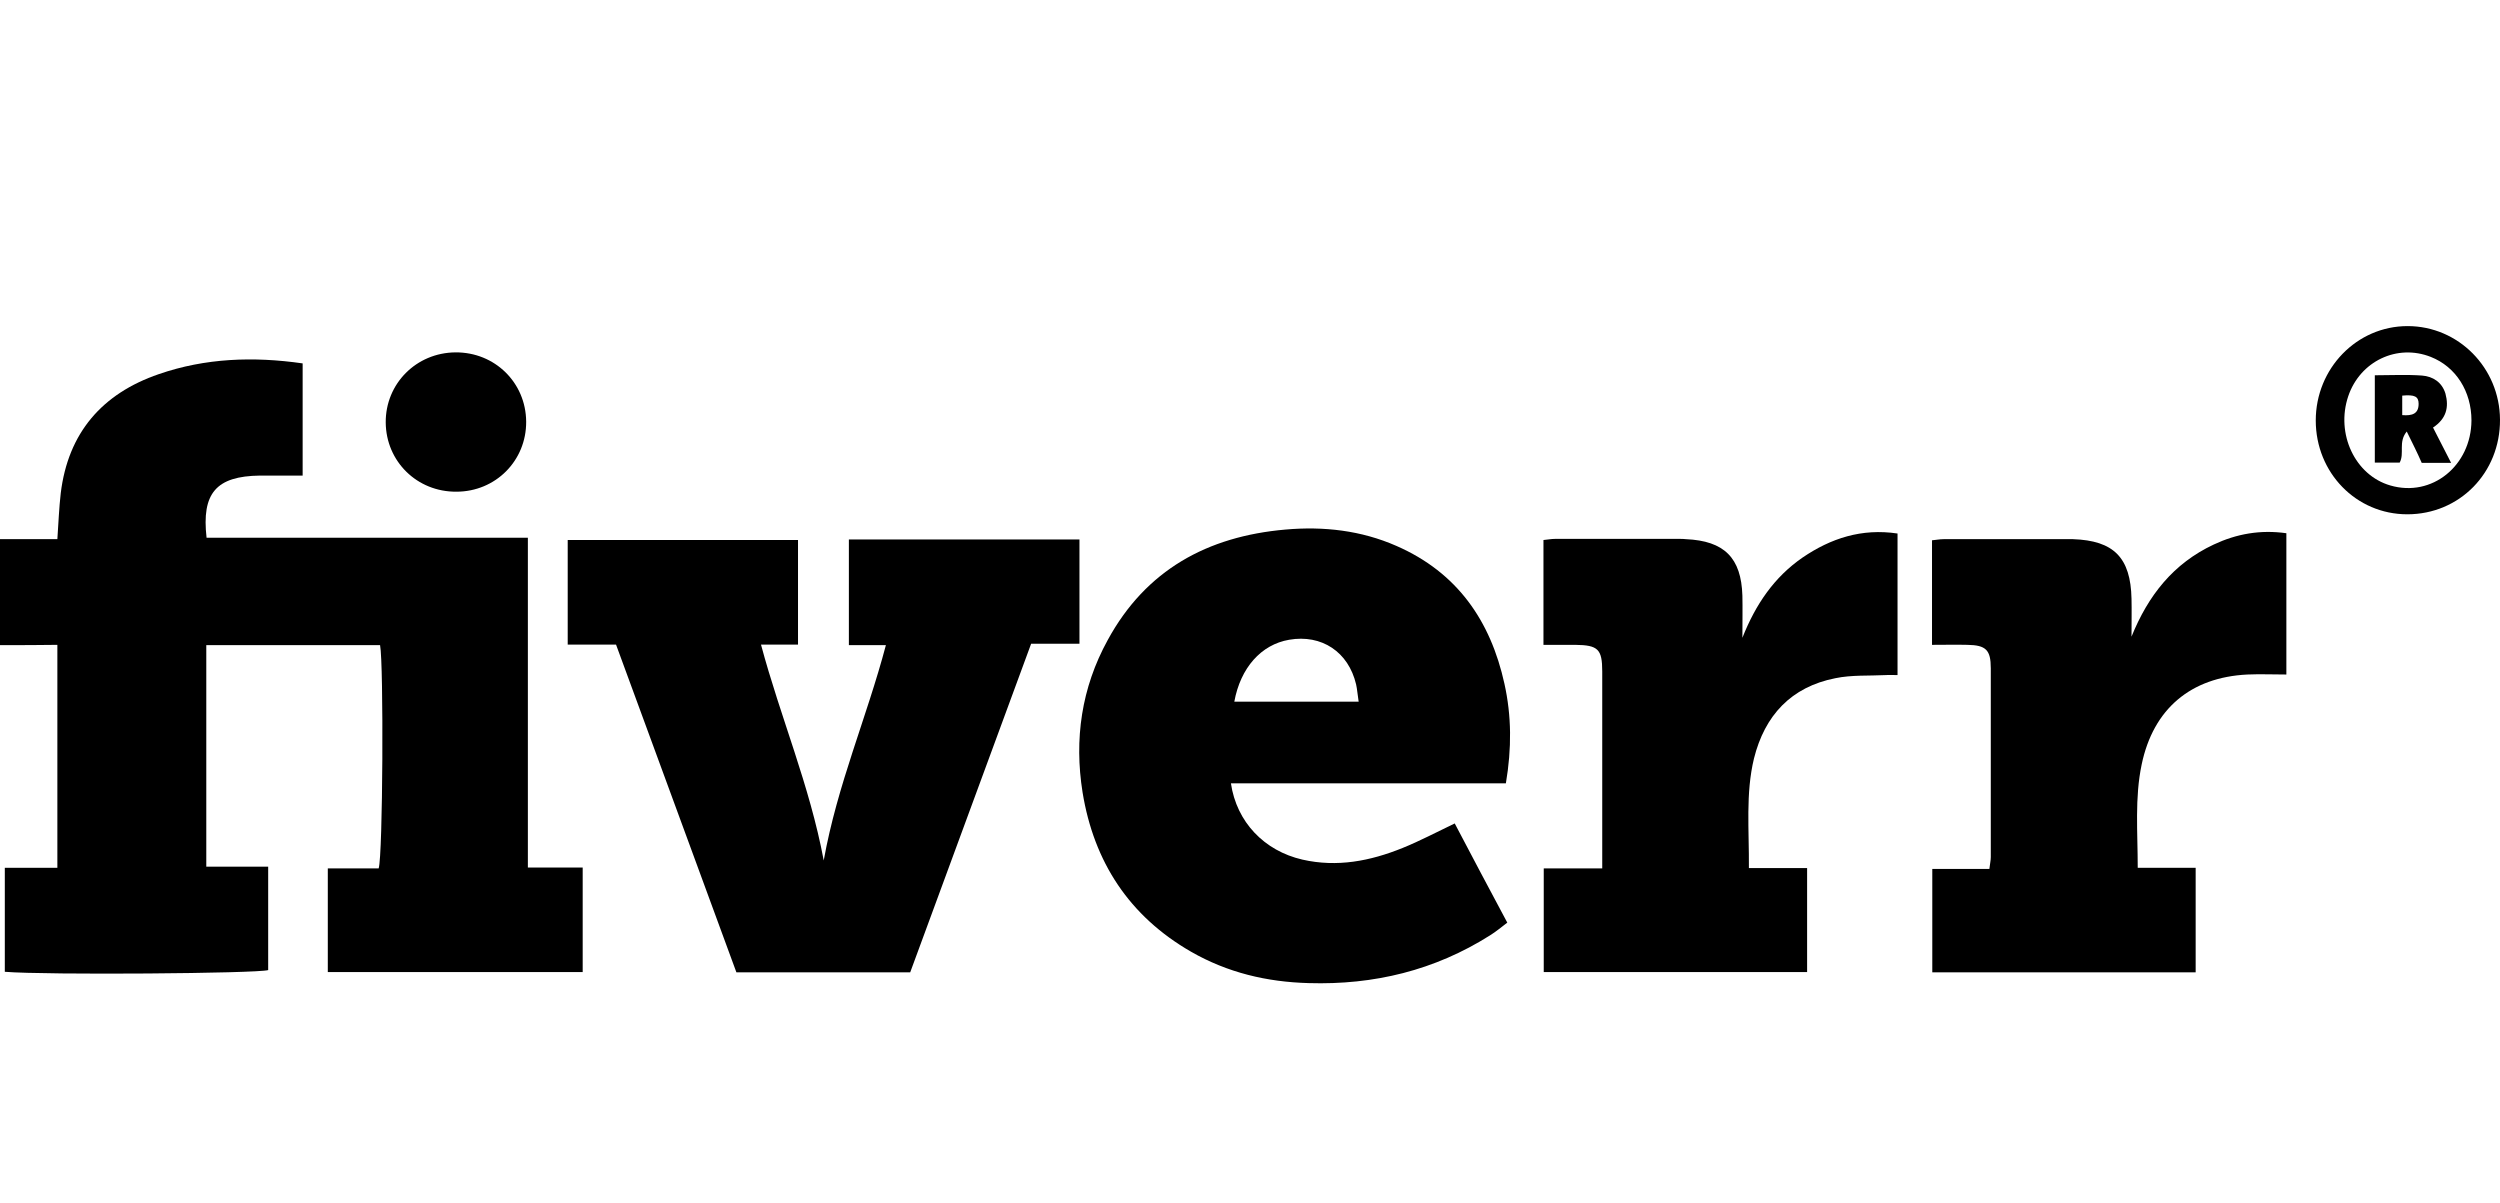 <?xml version="1.0" encoding="utf-8"?>
<!-- Generator: Adobe Illustrator 27.0.1, SVG Export Plug-In . SVG Version: 6.00 Build 0)  -->
<svg version="1.1" id="Layer_1" xmlns="http://www.w3.org/2000/svg" xmlns:xlink="http://www.w3.org/1999/xlink" x="0px" y="0px"
	 viewBox="0 0 884.7 425.6" style="enable-background:new 0 0 884.7 425.6;" xml:space="preserve">
<g id="B9MxsG.tif">
	<g>
		<path d="M0,228.3c0-13,0-25,0-37.5c6.8,0,13.4,0,20.3,0c0.4-5.8,0.6-11.1,1.2-16.3c2.6-21.3,14.6-35.2,34.7-42.1
			c16.5-5.7,33.5-6.3,50.9-3.8c0,13.3,0,26.4,0,39.7c-4.1,0-7.9,0-11.8,0c-1.1,0-2.2,0-3.3,0c-15.5,0.2-20.7,6.2-18.9,22
			c37.7,0,75.4,0,113.7,0c0,38.9,0,77.4,0,116.7c6.8,0,12.9,0,19.4,0c0,12.8,0,24.7,0,37c-30.1,0-60,0-90.2,0c0-12.1,0-24.1,0-36.7
			c6.2,0,12.2,0,18,0c1.5-4.4,1.8-72.3,0.5-79c-20.3,0-40.7,0-61.5,0c0,26,0,51.9,0,78.4c7.2,0,14.3,0,21.9,0c0,12.6,0,24.6,0,36.6
			c-3.9,1.2-78.5,1.8-93.2,0.6c0-12,0-24.1,0-36.8c6.1,0,12.2,0,18.6,0c0-26.5,0-52.4,0-78.9C13.9,228.3,7.3,228.3,0,228.3z"/>
		<path d="M532.9,277.2c-32.6,0-64.9,0-97.3,0c2,13.7,11.8,23.9,25.3,27c12.3,2.8,24,0.5,35.4-4.1c6.2-2.5,12-5.6,18.5-8.7
			c6,11.4,12.1,23,18.6,35.1c-2.1,1.6-4,3.2-6.1,4.5c-19.6,12.4-41.1,17.6-64.2,16.9c-14.8-0.4-28.7-3.7-41.6-11.1
			c-21.9-12.6-34.4-31.8-38.4-56.4c-3-18.8-0.4-37,8.9-53.9c13.5-24.8,35.3-36.7,62.9-39.1c13.5-1.2,26.8,0.3,39.3,5.8
			c21.5,9.4,33.3,26.5,38.2,48.8C534.9,253.3,535,264.8,532.9,277.2z M480.8,248.3c-0.4-2.5-0.5-4.3-0.9-6.1
			c-2.7-11.5-12.2-17.8-23.7-15.8c-9.9,1.7-17.2,9.9-19.4,21.9C451.3,248.3,465.7,248.3,480.8,248.3z"/>
		<path d="M218,228.1c-5.8,0-11.3,0-17.1,0c0-12.5,0-24.5,0-37c27,0,54.1,0,81.5,0c0,12,0,24.1,0,37c-4.3,0-8.4,0-13.1,0
			c6.9,25.8,17.2,49.7,22.2,76.4c4.8-26.8,15.2-50.5,22-76.2c-4.4,0-8.6,0-13.1,0c0-12.8,0-24.9,0-37.4c27.2,0,54.2,0,81.6,0
			c0,12.2,0,24.2,0,36.9c-5.6,0-11.1,0-17.1,0c-14.3,38.9-28.5,77.5-42.8,116.3c-20.3,0-40.5,0-61.5,0
			C246.6,305.9,232.4,267.4,218,228.1z"/>
		<path d="M754.3,225.3c5.9-14.6,14.8-25.9,29.1-32.6c8.1-3.8,16.5-5.3,25.7-4c0,16.8,0,33.4,0,50c-4.7,0-9.3-0.2-13.8,0
			c-20.1,1-33.3,12.2-37.4,31.8c-2.5,11.9-1.4,23.9-1.4,36.6c7,0,13.6,0,20.5,0c0,12.6,0,24.6,0,37c-31,0-61.9,0-93.2,0
			c0-12.1,0-24,0-36.6c6.7,0,13.3,0,20.2,0c0.2-1.8,0.5-3,0.5-4.2c0-22.3,0-44.5,0-66.8c0-6.5-1.7-8.2-8.3-8.3c-4-0.1-8.1,0-12.5,0
			c0-12.6,0-24.6,0-37c1.3-0.1,2.7-0.4,4.1-0.4c14.7,0,29.4,0,44.1,0c0.6,0,1.1,0,1.7,0c14.4,0.5,20.4,6.5,20.7,21.1
			C754.4,216,754.3,220.2,754.3,225.3z"/>
		<path d="M618.9,307.2c7.3,0,13.8,0,20.6,0c0,12.4,0,24.4,0,36.8c-30.9,0-61.8,0-93.2,0c0-12,0-24,0-36.7c6.8,0,13.5,0,20.7,0
			c0-2.4,0-4.1,0-5.7c0-21.3,0-42.7,0-64c0-7.9-1.5-9.3-9.5-9.4c-3.7,0-7.4,0-11.3,0c0-12.6,0-24.6,0-37.1c1.3-0.1,2.7-0.4,4.1-0.4
			c14.7,0,29.4,0,44.1,0c0.7,0,1.5,0,2.2,0.1c13.6,0.6,19.6,6.6,20,20c0.1,4.6,0,9.3,0,14.9c4.7-11.9,11.3-21.5,21.3-28.4
			c10-6.8,20.9-10.4,33.6-8.5c0,16.6,0,33.2,0,50.1c-1.4,0-2.8-0.1-4.2,0c-5.9,0.3-12-0.1-17.8,1.1c-15.7,3.1-25,13.2-28.8,28.4
			C617.7,280.8,619,293.6,618.9,307.2z"/>
		<path d="M161.2,124.7c13.9-0.1,24.9,10.7,25,24.5c0.1,13.8-10.8,24.8-24.7,24.8c-13.9,0.1-24.9-10.7-25-24.5
			C136.4,135.8,147.3,124.8,161.2,124.7z"/>
		<path d="M884.7,148.5c0.1,18.8-14.3,33.5-32.8,33.5c-18.1,0-32.4-14.7-32.4-33.2c0-18.4,14.5-33.4,32.5-33.4
			C870,115.4,884.6,130.2,884.7,148.5z M874.6,148.8c0-10.3-5.5-19-14.4-22.5c-11.9-4.7-25,1.5-29.2,13.9
			c-4.5,13.3,2.4,28,14.9,31.6C860.6,176.1,874.5,164.8,874.6,148.8z"/>
		<path d="M861,151.3c2.2,4.3,4.2,8.2,6.4,12.5c-3.9,0-7,0-10.4,0c-0.8-1.8-1.6-3.6-2.5-5.4c-0.8-1.7-1.7-3.4-2.8-5.7
			c-3.1,3.8-0.7,7.7-2.5,11c-2.7,0-5.6,0-8.8,0c0-10.3,0-20.3,0-30.9c5.7,0,11.2-0.3,16.7,0.1c3.9,0.3,7.1,2.4,8.3,6.4
			C866.7,144.1,865.7,148.2,861,151.3z M850.1,146.9c3.6,0.3,5.8-0.5,5.8-4c0-2.6-1.4-3.3-5.8-2.9
			C850.1,142.1,850.1,144.3,850.1,146.9z"/>
	</g>
</g>
</svg>
